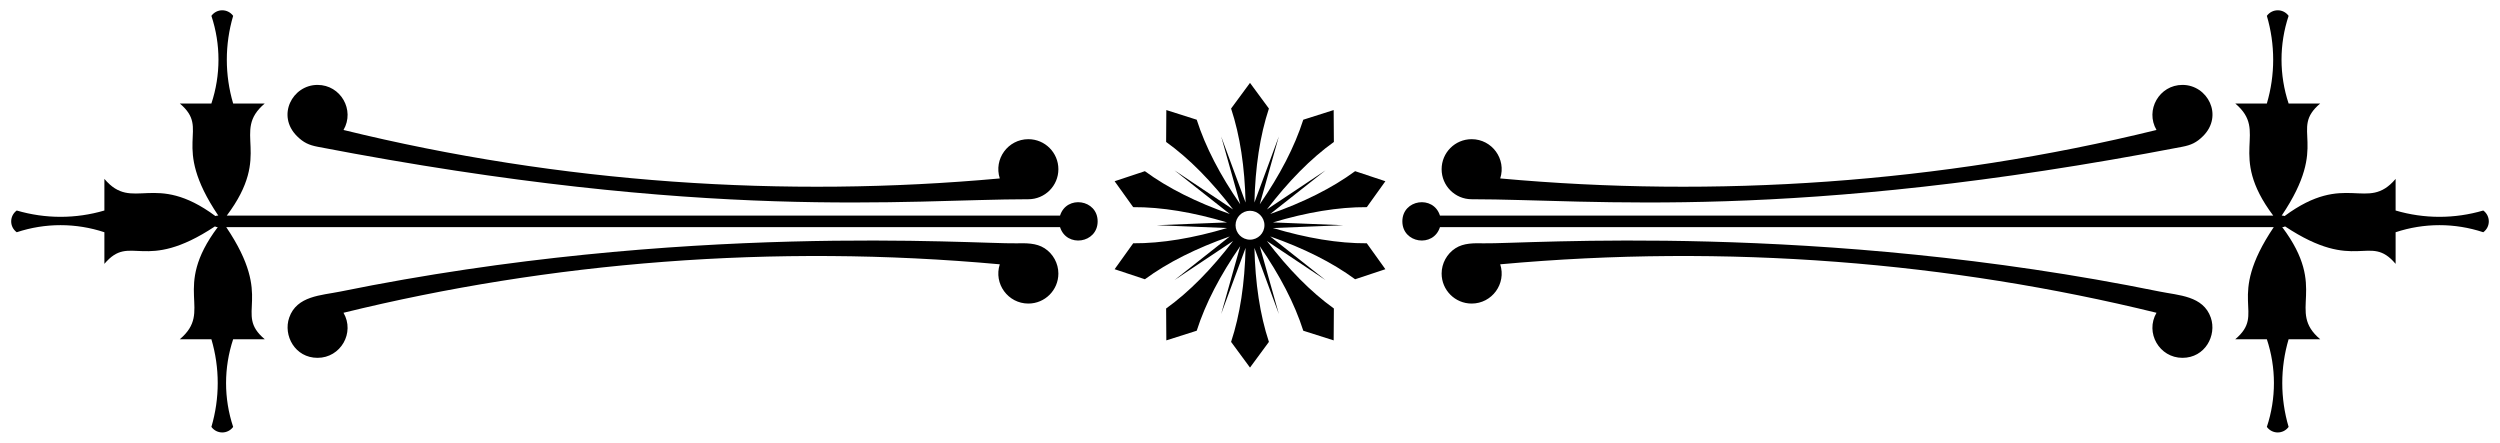 <?xml version='1.0' encoding='utf-8'?>
<svg xmlns="http://www.w3.org/2000/svg" version="1.1" id="Layer_1" x="0px" y="0px" viewBox="0 0 2583.12 457.47" enable-background="new 0 0 2583.12 457.47"> <g> <g> <path d="M1134.137,228.723c0,22.719-32.098,27.468-38.852,5.966h-861.52c50.641,75.174,7.159,88.348,39.783,115.84h-32.647 c-9.737,29.354-9.785,61.094,0,90.567c-5.608,7.684-16.92,7.613-22.481,0c8.735-29.64,8.711-61.046,0-90.567h-32.647 c35.153-29.688-9.164-51.5,39.234-115.84c-1.002,0-1.933-0.191-2.959-0.74c-73.742,48.899-86.892,6.3-114.193,38.685v-32.671 c-29.354-9.737-61.07-9.785-90.567,0c-7.685-5.608-7.589-16.896,0-22.457c29.592,8.711,60.998,8.711,90.567,0v-32.671 c29.521,34.962,51.262-8.615,114.718,38.398c1.145-0.477,1.861-0.477,2.983-0.477c-50.641-75.174-7.159-88.324-39.783-115.816 h32.647c9.737-29.378,9.785-61.094,0-90.567c5.608-7.708,16.92-7.589,22.481,0c-8.735,29.64-8.711,61.046,0,90.567h32.647 c-35.153,29.664,9.164,51.5-39.234,115.816h860.971C1102.039,201.278,1134.137,206.004,1134.137,228.723z"/> <path d="M328.361,151.672c403.816,77.761,609.759,54.188,734.183,54.188c17.134,0,31.024-13.89,31.024-31.024 s-13.89-31.024-31.024-31.024c-20.991,0-35.999,20.481-29.517,40.558c-222.135,20.225-453.179,5.148-678.102-50.072 c11.952-20.576-2.88-46.568-26.821-46.568c-26.059,0-42.605,31.701-21.264,52.922C313.61,147.388,319.217,149.911,328.361,151.672 z"/> <path d="M1050.126,251.407c-43.802,0.83-344.478-22.243-698.52,49.849c-19.547,3.98-44.946,4.327-52.787,26.923 c-6.364,18.339,5.899,41.554,29.283,41.554c23.895,0,38.8-25.946,26.821-46.568c212.869-52.261,443.438-71.438,678.102-50.072 c-6.488,20.096,8.543,40.558,29.517,40.558c17.134,0,31.024-13.89,31.024-31.024c0-10.469-5.447-20.437-14.248-26.105 C1070.684,250.959,1059.986,251.22,1050.126,251.407z"/> </g> <g> <path d="M1448.983,228.723c0,22.719,32.098,27.468,38.852,5.966h861.52c-50.641,75.174-7.159,88.348-39.783,115.84h32.647 c9.737,29.354,9.785,61.094,0,90.567c5.608,7.684,16.92,7.613,22.481,0c-8.735-29.64-8.711-61.046,0-90.567h32.647 c-35.153-29.688,9.164-51.5-39.234-115.84c1.002,0,1.933-0.191,2.959-0.74c73.742,48.899,86.892,6.3,114.193,38.685v-32.671 c29.354-9.737,61.07-9.785,90.567,0c7.685-5.608,7.589-16.896,0-22.457c-29.592,8.711-60.998,8.711-90.567,0v-32.671 c-29.521,34.962-51.262-8.615-114.718,38.398c-1.146-0.477-1.861-0.477-2.983-0.477c50.641-75.174,7.159-88.324,39.783-115.816 H2364.7c-9.737-29.378-9.785-61.094,0-90.567c-5.608-7.708-16.92-7.589-22.481,0c8.735,29.64,8.711,61.046,0,90.567h-32.647 c35.153,29.664-9.164,51.5,39.234,115.816h-860.971C1481.081,201.278,1448.983,206.004,1448.983,228.723z"/> <path d="M2254.759,151.672C1850.943,229.433,1645,205.86,1520.577,205.86c-17.134,0-31.024-13.89-31.024-31.024 s13.89-31.024,31.024-31.024c20.991,0,35.999,20.481,29.517,40.558c222.135,20.225,453.179,5.148,678.102-50.072 c-11.952-20.576,2.88-46.568,26.821-46.568c26.055,0,42.608,31.698,21.264,52.922 C2269.511,147.386,2263.909,149.91,2254.759,151.672z"/> <path d="M1532.993,251.407c43.802,0.83,344.479-22.243,698.52,49.849c19.547,3.98,44.946,4.327,52.787,26.923 c6.365,18.34-5.899,41.554-29.283,41.554c-23.896,0-38.8-25.946-26.821-46.568c-212.869-52.261-443.438-71.438-678.102-50.072 c6.488,20.096-8.543,40.558-29.517,40.558c-17.134,0-31.024-13.89-31.024-31.024c0-10.469,5.447-20.437,14.248-26.105 C1512.435,250.96,1523.133,251.22,1532.993,251.407z"/> </g> <path d="M1315.259,235.614l72.732-2.905l-72.732-2.905c34.929-10.42,67.384-15.924,96.99-15.765l19.191-26.779l-31.266-10.385 c-23.858,17.53-53.351,32.154-87.733,44.255l57.134-45.101l-60.549,40.401c22.133-28.96,45.155-52.49,69.2-69.764l-0.214-32.945 l-31.399,9.977c-8.998,28.206-24.262,57.372-44.966,87.371l19.713-70.07l-25.238,68.275c0.884-36.439,5.679-69.007,14.978-97.115 l-19.538-26.527l-19.538,26.527c9.3,28.107,14.094,60.675,14.978,97.115l-25.238-68.275l19.713,70.07 c-20.703-30-35.967-59.166-44.965-87.371l-31.399-9.977l-0.215,32.945c24.045,17.273,47.066,40.803,69.2,69.764l-60.549-40.401 l57.134,45.101c-34.382-12.101-63.875-26.725-87.733-44.255l-31.266,10.385l19.192,26.779c29.605-0.159,62.061,5.345,96.989,15.765 l-72.732,2.905l72.732,2.905c-34.929,10.42-67.384,15.924-96.989,15.765l-19.192,26.779l31.266,10.385 c23.859-17.53,53.351-32.154,87.733-44.255l-57.134,45.101l60.549-40.401c-22.134,28.96-45.155,52.49-69.2,69.764l0.214,32.945 l31.4-9.977c8.998-28.205,24.262-57.371,44.965-87.371l-19.713,70.07L1287,256.145c-0.884,36.439-5.678,69.007-14.978,97.115 l19.538,26.527l19.538-26.527c-9.299-28.108-14.094-60.676-14.978-97.115l25.238,68.275l-19.713-70.07 c20.703,29.999,35.967,59.166,44.966,87.371l31.399,9.977l0.215-32.945c-24.045-17.273-47.067-40.803-69.2-69.764l60.549,40.401 l-57.135-45.101c34.383,12.101,63.875,26.725,87.733,44.255l31.266-10.385l-19.191-26.779 C1382.643,251.537,1350.188,246.033,1315.259,235.614z M1291.56,247.632c-8.242,0-14.924-6.682-14.924-14.924 s6.682-14.924,14.924-14.924s14.923,6.682,14.923,14.924S1299.802,247.632,1291.56,247.632z"/> </g> </svg>